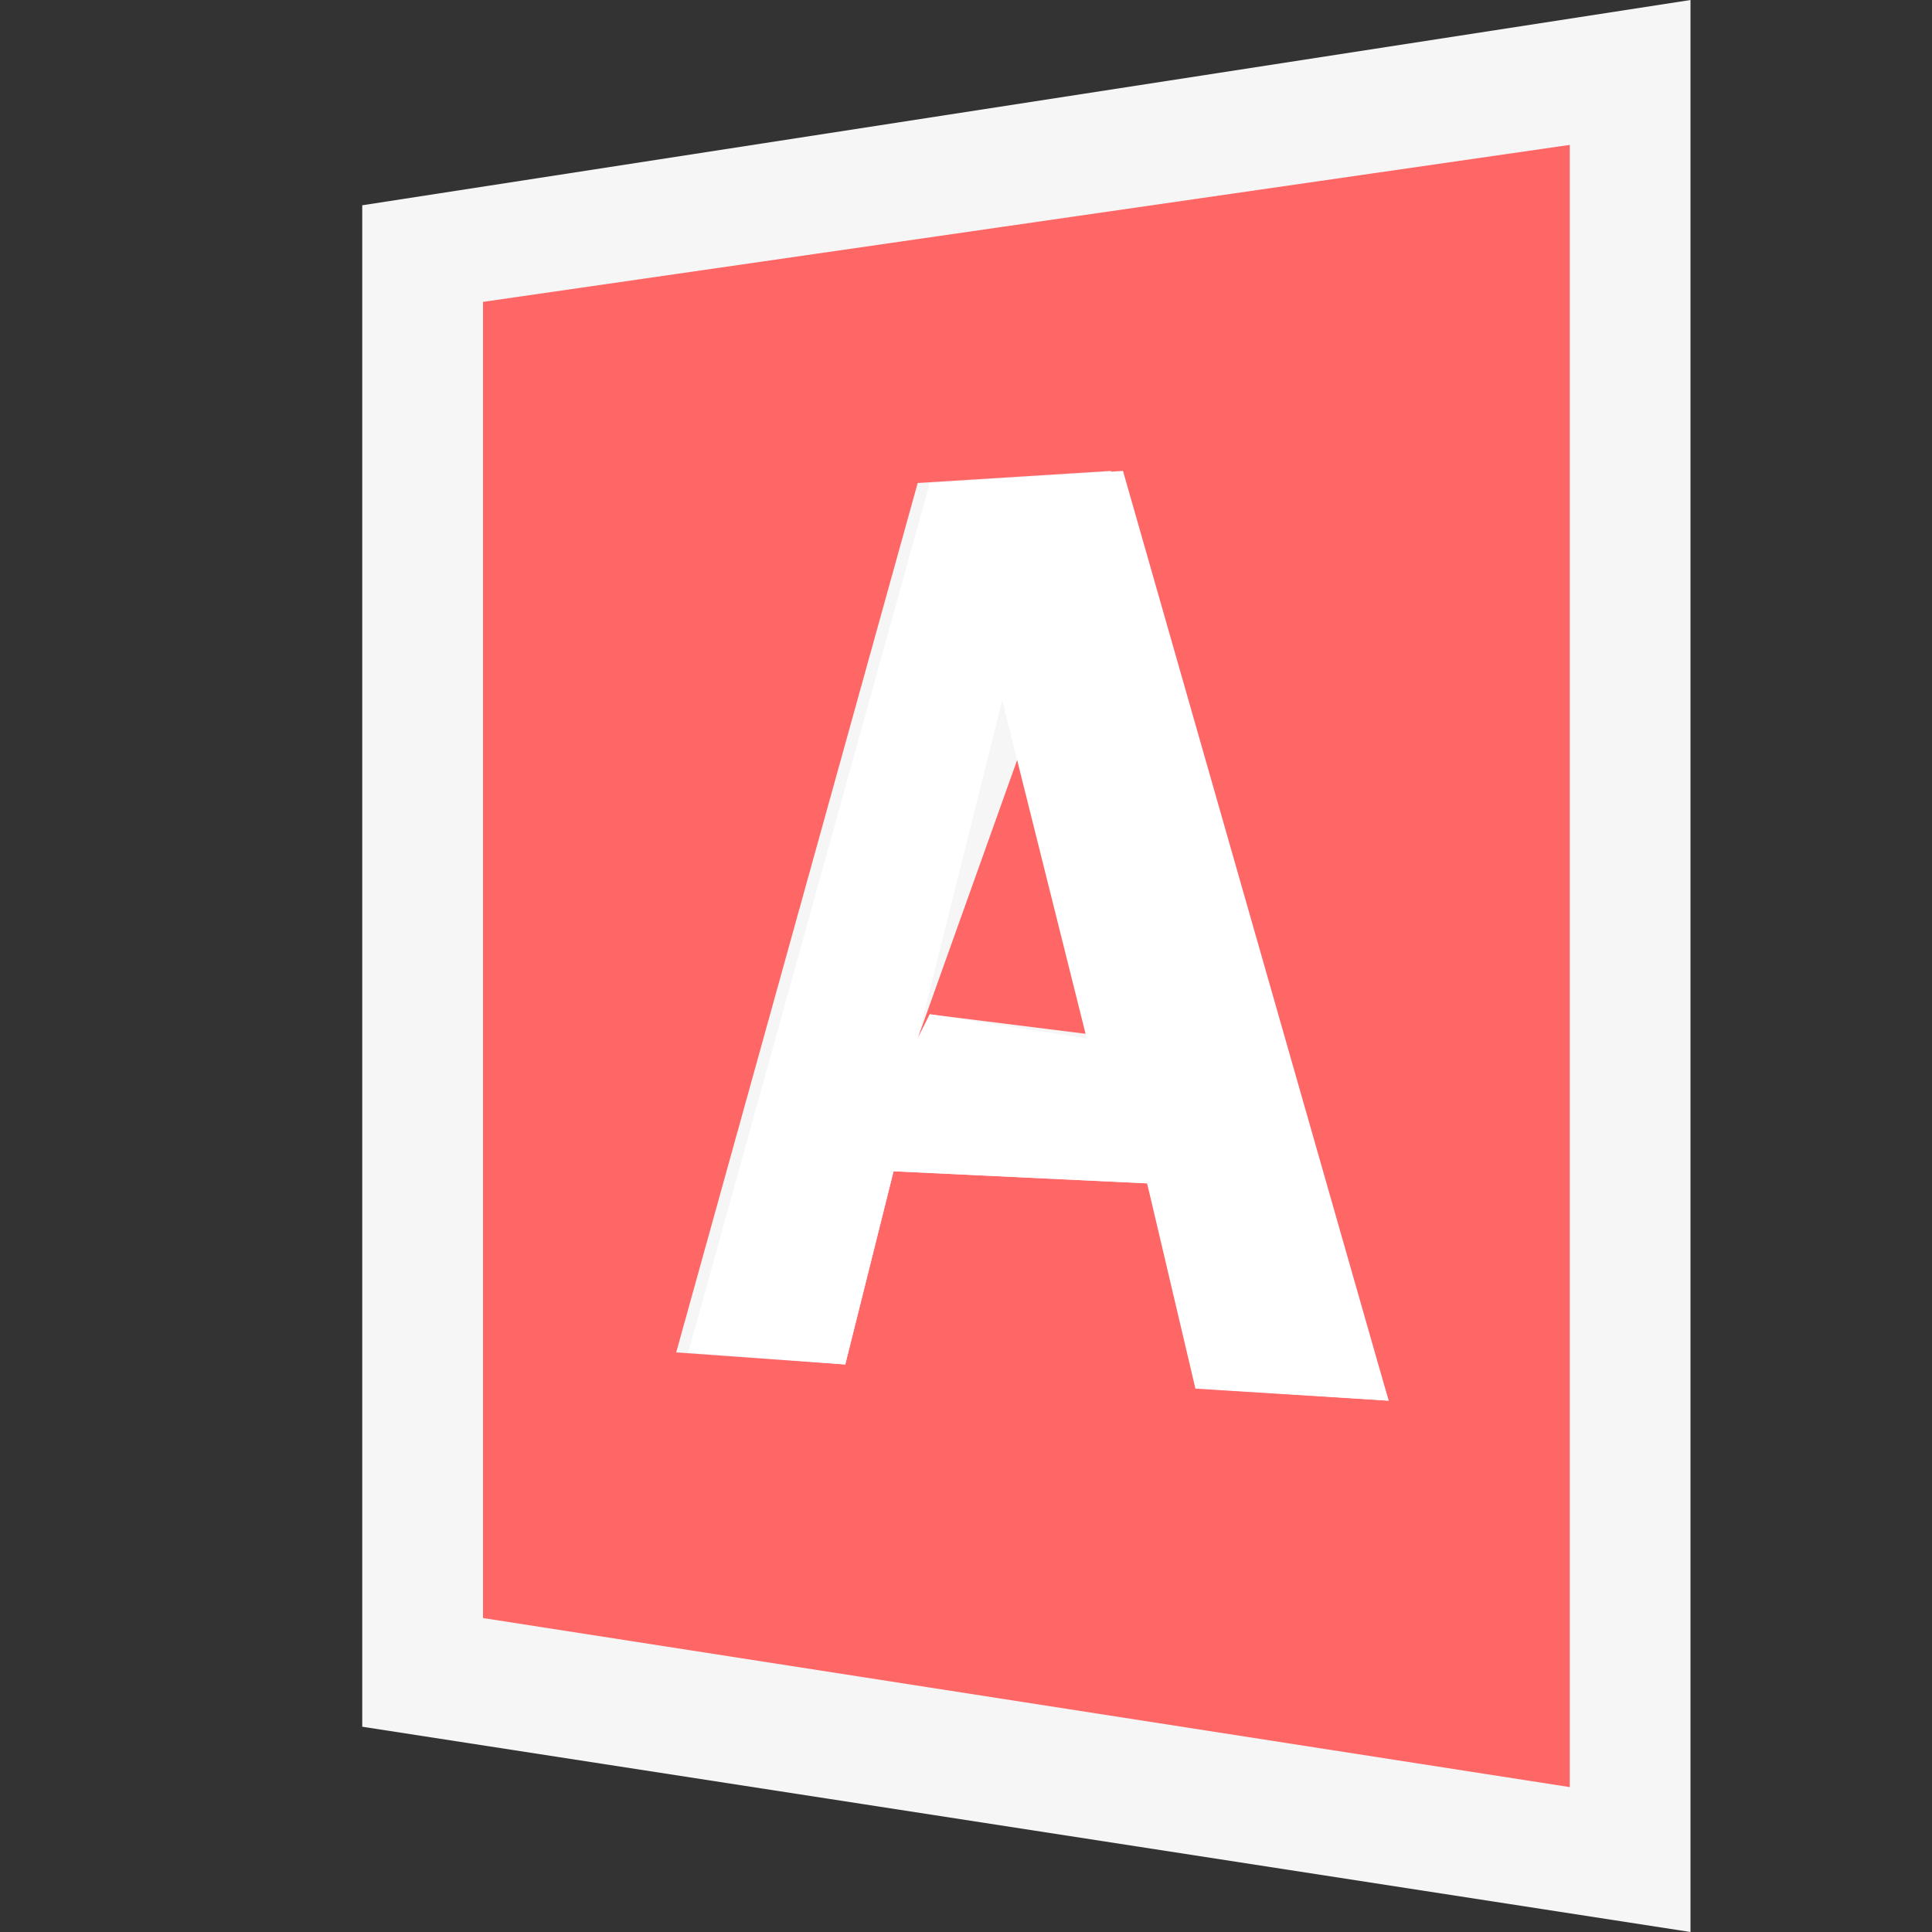 <?xml version="1.0" encoding="utf-8"?>
<!-- Generator: Adobe Illustrator 26.5.3, SVG Export Plug-In . SVG Version: 6.00 Build 0)  -->
<svg version="1.1" id="Layer_1" xmlns="http://www.w3.org/2000/svg" xmlns:xlink="http://www.w3.org/1999/xlink" x="0px" y="0px"
	 viewBox="0 0 16 16" style="enable-background:new 0 0 16 16;" xml:space="preserve">
<rect x="0" y="0" width="16" height="16" fill="#333333" stroke="none"/>
<style type="text/css">
	.st0{fill:#F6F6F6;fill-opacity:0;}
	.st1{fill-rule:evenodd;clip-rule:evenodd;fill:#F6F6F6;}
	.st2{fill-rule:evenodd;clip-rule:evenodd;fill:#FF6767;}
	.st3{fill:#FFFFFF;}
</style>
<g id="outline">
	<rect class="st0" width="16" height="16"/>
	<polygon class="st1" points="3,14.3 3,1.7 14,0 14,16 	"/>
</g>
<g id="color_x5F_decoration">
	<g>
		<path class="st2" d="M4,2.5v10.9l9,1.4V1.2L4,2.5z M10,11.5L9.5,9.8L7.4,9.7L7,11.3l-1.4-0.1l2-7.2l1.6-0.1l2.3,7.7L10,11.5z"/>
		<path class="st2" d="M8.6,5.6c0-0.1,0-0.1,0-0.2c0-0.1,0-0.2,0-0.2c0-0.1,0-0.2,0-0.2h0c0,0,0,0.2,0,0.2c0,0.1,0,0.1,0,0.2
			c0,0.1,0,0.1,0,0.2c0,0.1,0,0.1,0,0.2L7.6,8.6l0.1-0.2l1.6,0.2L8.6,5.8C8.6,5.8,8.6,5.7,8.6,5.6z"/>
	</g>
</g>
<g id="not_x5F_fg">
	<g>
		<path class="st3" d="M7.6,8.6l0.7-2.8c0-0.1,0-0.1,0-0.2s0-0.1,0-0.2c0-0.1,0-0.1,0-0.2c0-0.1,0-0.1,0-0.2l0,0c0,0.1,0,0.1,0,0.2
			c0,0.1,0,0.1,0,0.2c0,0.1,0,0.1,0,0.2c0,0.1,0,0.1,0,0.2l0.7,2.8L7.7,8.4 M9.3,3.9L7.7,4l-2,7.2L7,11.3l0.4-1.6l2.1,0.1l0.4,1.7
			l1.6,0.1L9.3,3.9"/>
	</g>
</g>
</svg>
